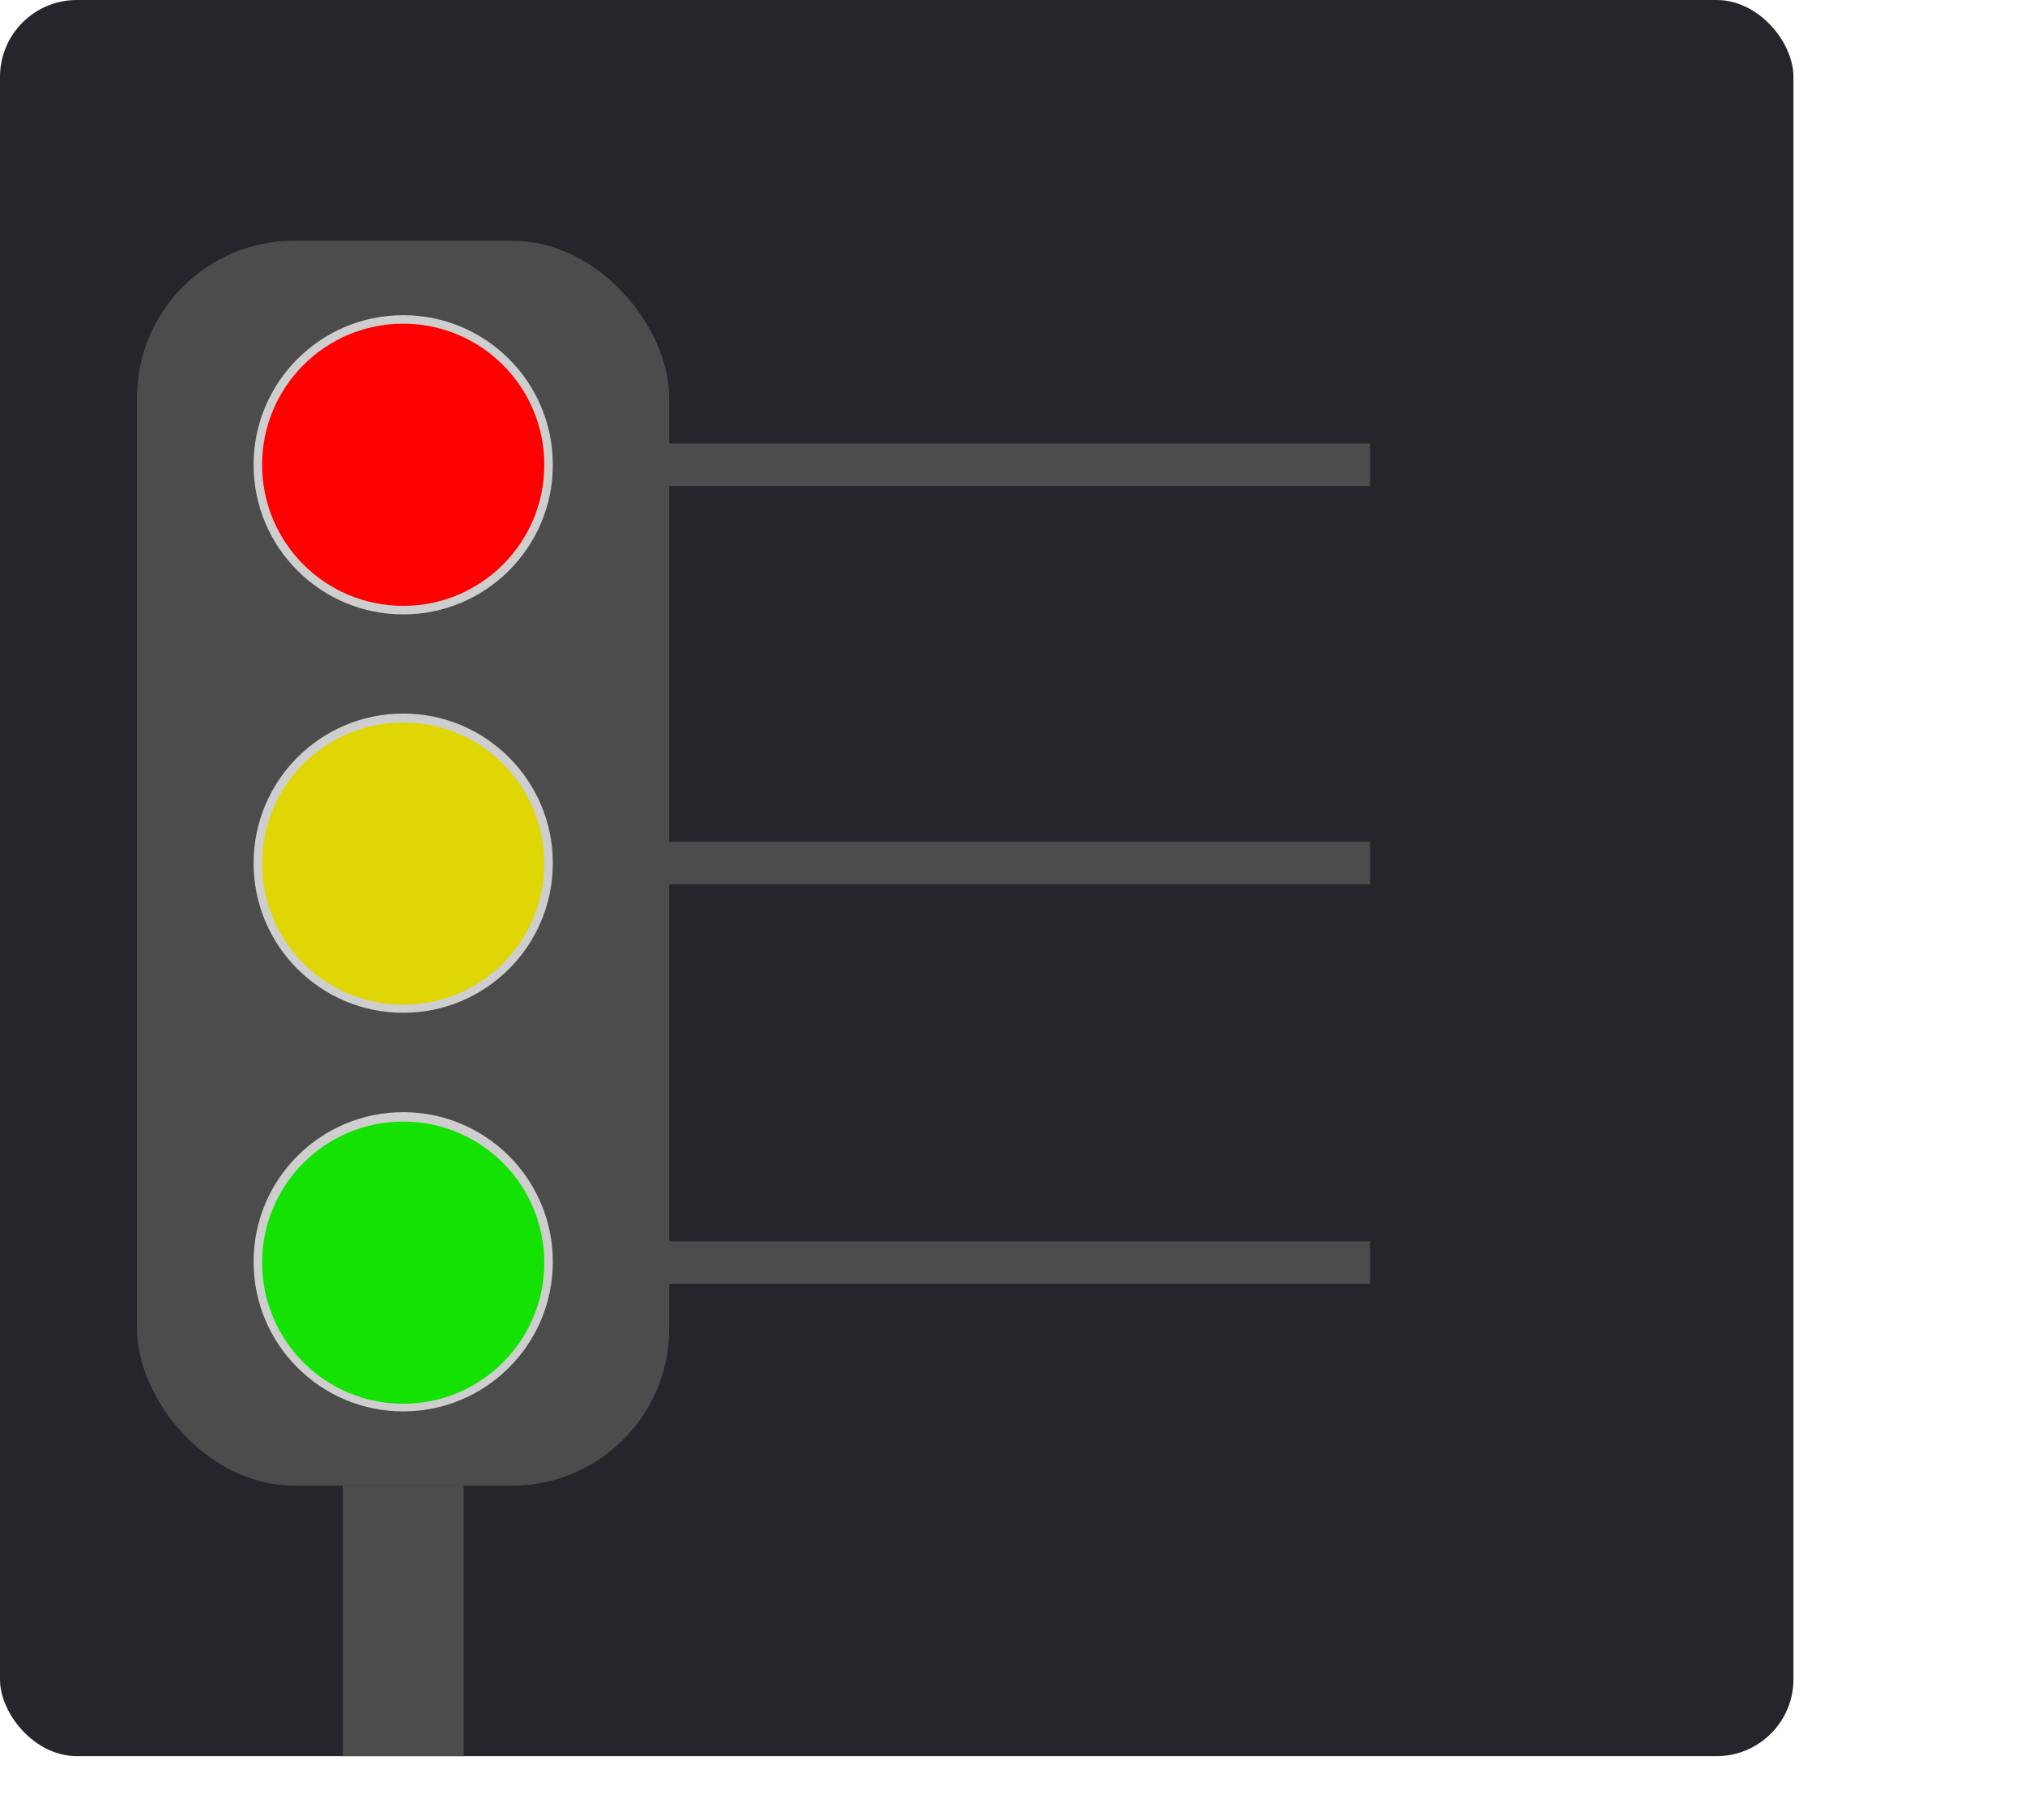 <?xml version="1.0" encoding="UTF-8"?>
<svg id="Layer_1" xmlns="http://www.w3.org/2000/svg" version="1.1" viewBox="0 0 927.1 833.4">
  <!-- Generator: Adobe Illustrator 29.4.0, SVG Export Plug-In . SVG Version: 2.1.0 Build 152)  -->
  <defs>
    <style>
      .st0 {
        fill: #2d2d2d;
        stroke: #cecece;
        stroke-miterlimit: 10;
        stroke-width: 5px;
      }

      .st1 {
        fill: #e0d505;
      }

      .st2 {
        fill: #13e203;
      }

      .st3 {
        fill: #25252b;
      }

      .st4 {
        fill: red;
      }

      .st5 {
        fill: #4c4c4c;
      }
    </style>
  </defs>
  <rect class="st3" width="821.09" height="804.04" rx="35.2" ry="35.2"/>
  <rect class="st5" x="204.8" y="385.4" width="422.4" height="19.5"/>
  <rect class="st5" x="204.8" y="203.05" width="422.4" height="19.5"/>
  <rect class="st5" x="204.8" y="568.3" width="422.4" height="19.5"/>
  <rect class="st5" x="62.7" y="110.2" width="243.68" height="570" rx="71.9" ry="71.9"/>
  <g>
    <g>
      <circle class="st0" cx="184.6" cy="212.8" r="66"/>
      <circle class="st0" cx="184.6" cy="395.2" r="66"/>
      <circle class="st0" cx="184.6" cy="577.7" r="66"/>
    </g>
    <circle class="st2" cx="184.6" cy="578.1" r="64.6"/>
    <rect class="st5" x="156.9" y="680.2" width="55.4" height="123.84"/>
    <circle class="st1" cx="184.6" cy="395.4" r="64.6"/>
    <circle class="st4" cx="184.6" cy="212.8" r="64.6"/>
  </g>
</svg>